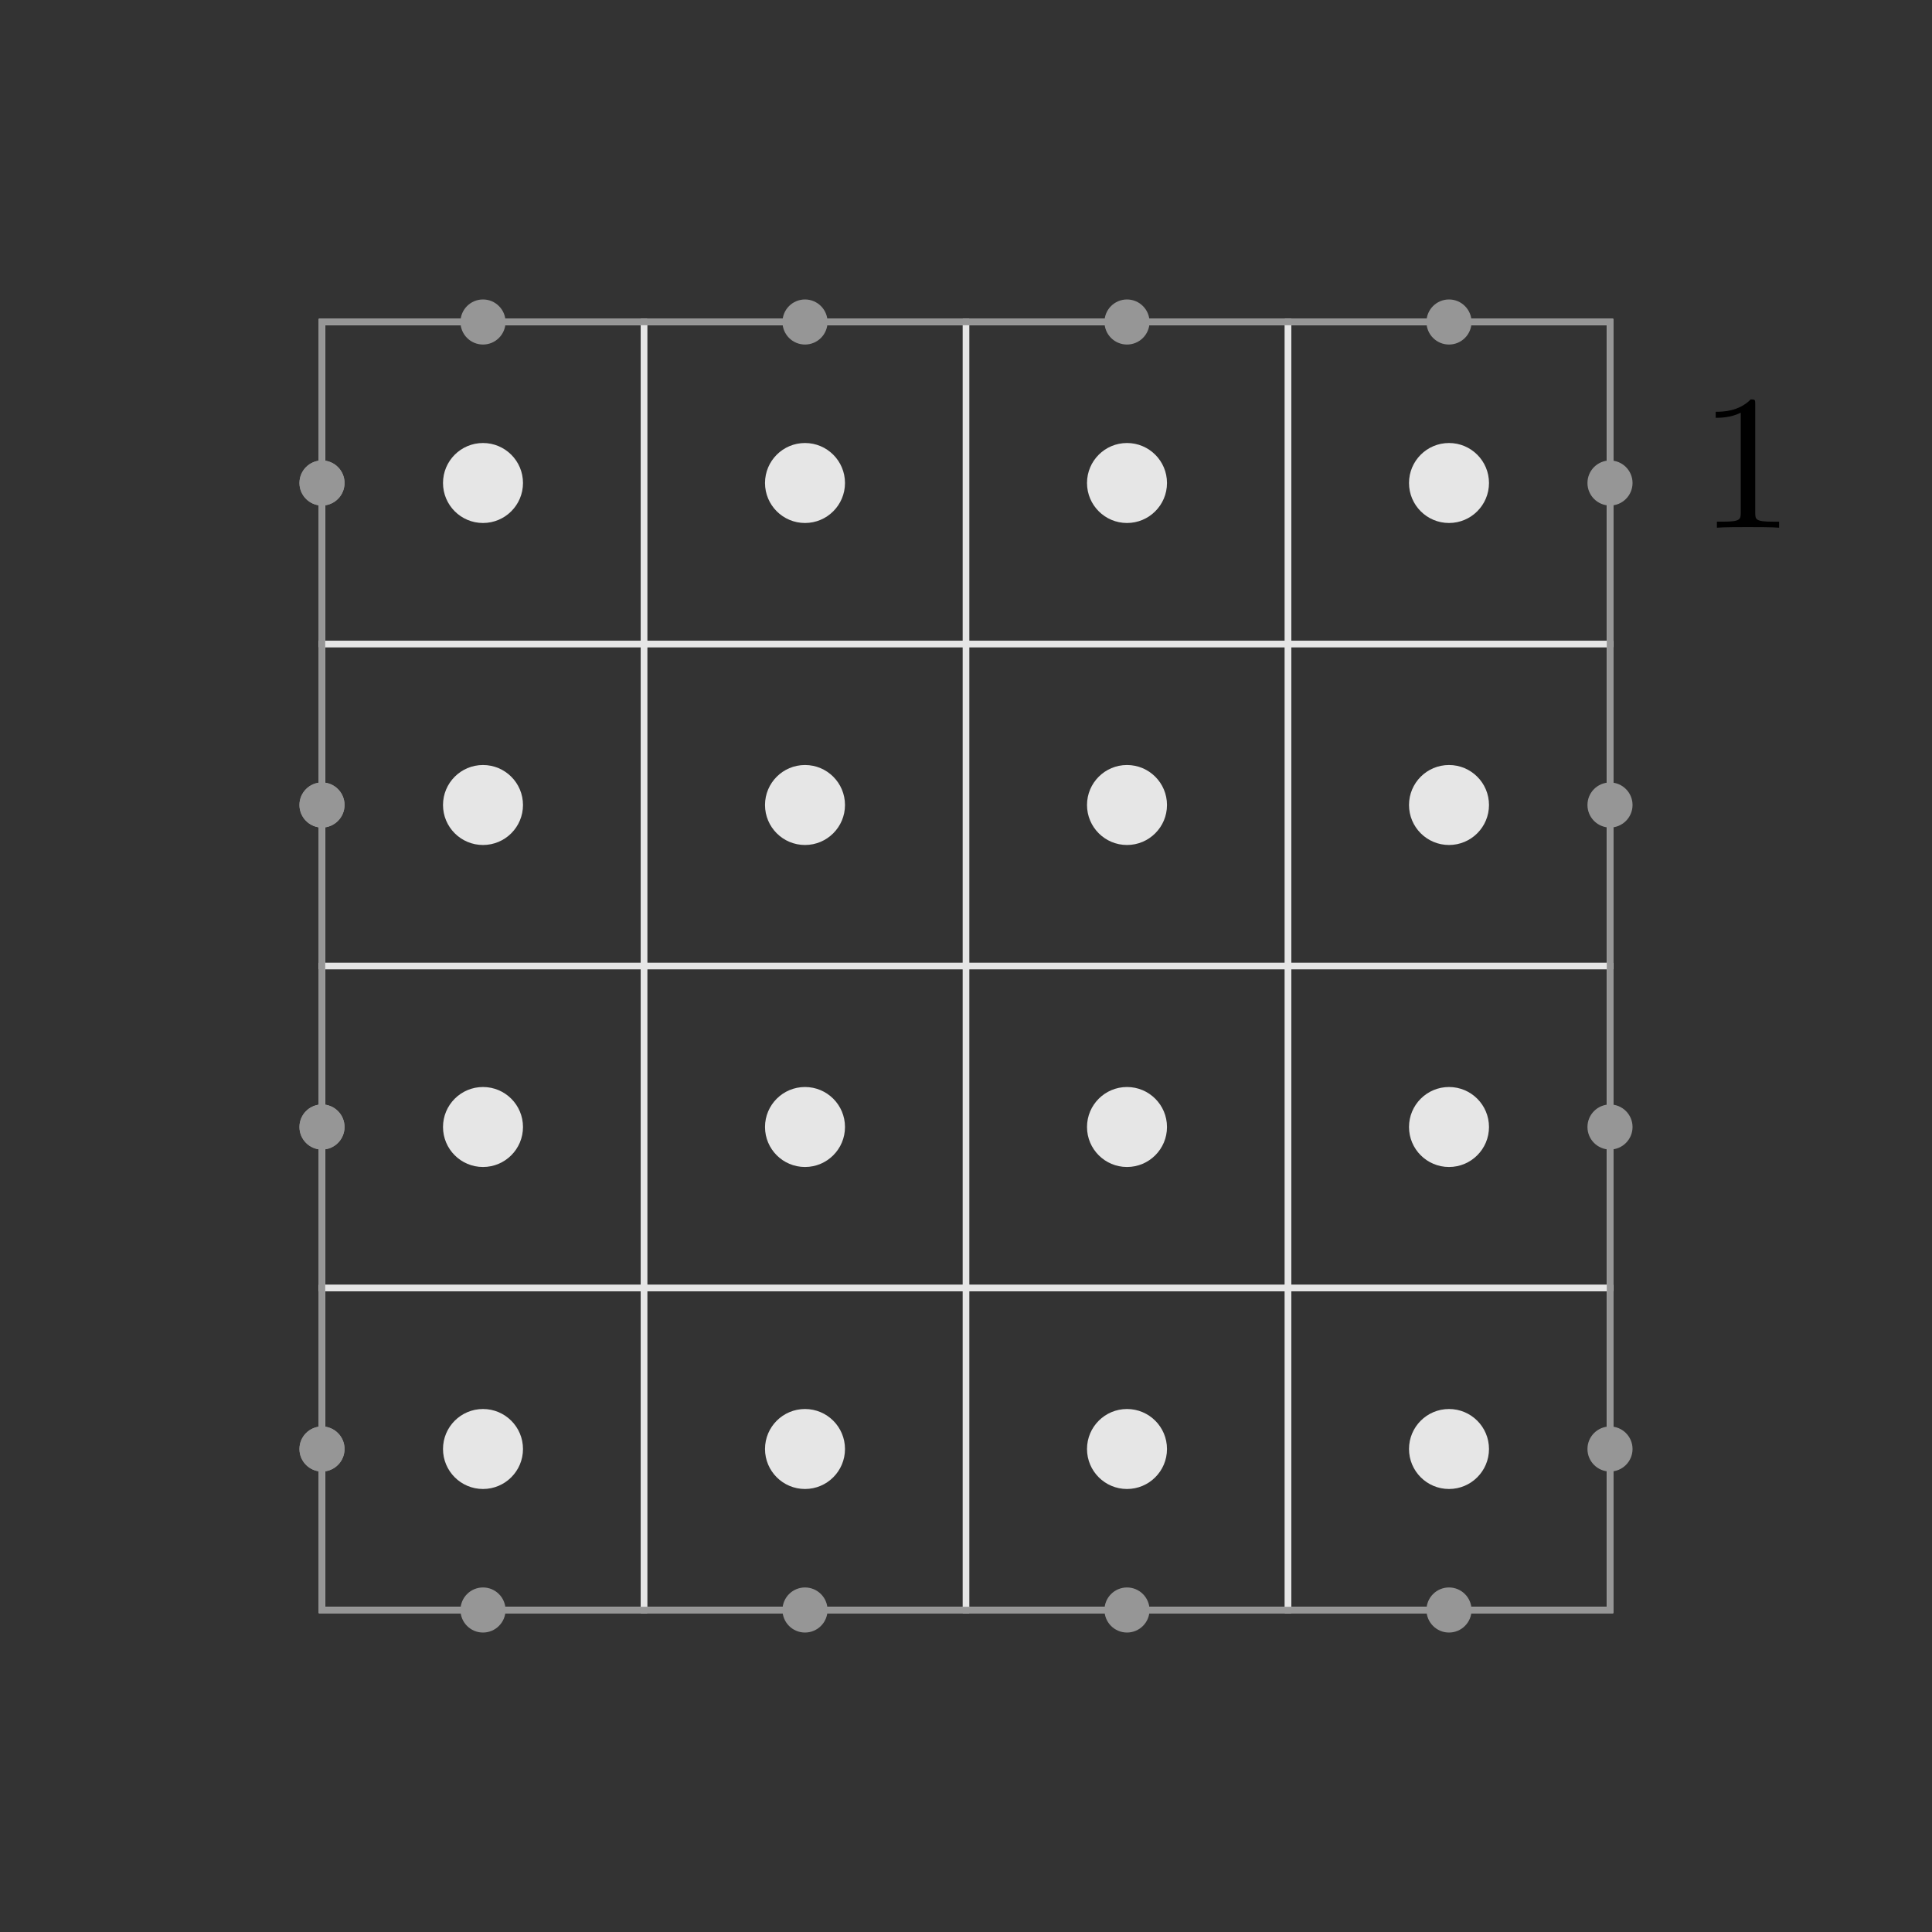 <?xml version="1.0" encoding="UTF-8" standalone="no"?>
<!-- Created with Inkscape (http://www.inkscape.org/) -->

<svg
   xmlns:ns0="http://www.iki.fi/pav/software/textext/"
   xmlns:dc="http://purl.org/dc/elements/1.1/"
   xmlns:cc="http://creativecommons.org/ns#"
   xmlns:rdf="http://www.w3.org/1999/02/22-rdf-syntax-ns#"
   xmlns:svg="http://www.w3.org/2000/svg"
   xmlns="http://www.w3.org/2000/svg"
   xmlns:xlink="http://www.w3.org/1999/xlink"
   xmlns:sodipodi="http://sodipodi.sourceforge.net/DTD/sodipodi-0.dtd"
   xmlns:inkscape="http://www.inkscape.org/namespaces/inkscape"
   width="300mm"
   height="300mm"
   viewBox="0 0 300 300"
   version="1.1"
   id="svg308"
   inkscape:version="0.92+devel unknown"
   sodipodi:docname="east1.svg">
  <rect x="0" y="0" width="300" height="300" fill="#333333" stroke="none"/>
  <sodipodi:namedview
     id="base"
     pagecolor="#ffffff"
     bordercolor="#666666"
     borderopacity="1.0"
     inkscape:pageopacity="0.0"
     inkscape:pageshadow="2"
     inkscape:zoom="0.5"
     inkscape:cx="736.51623"
     inkscape:cy="477.23813"
     inkscape:document-units="mm"
     inkscape:current-layer="layer1"
     showgrid="false"
     showguides="false"
     inkscape:window-width="1920"
     inkscape:window-height="1016"
     inkscape:window-x="0"
     inkscape:window-y="0"
     inkscape:window-maximized="1"
     inkscape:document-rotation="0">
    <inkscape:grid
       type="xygrid"
       id="grid6352"
       units="mm"
       spacingx="1"
       spacingy="1"
       visible="true"
       enabled="true"
       dotted="true" />
  </sodipodi:namedview>
  <defs
     id="defs302" />
  <g
     inkscape:label="Layer 1"
     inkscape:groupmode="layer"
     id="layer1"
     transform="translate(0,3)">
    <g
       transform="translate(-200)"
       id="g7042-2">
      <circle
         r="3"
         cy="222"
         cx="250"
         id="path6205-7-9"
         style="fill:#ffffff;fill-opacity:1;stroke:#969696;stroke-width:1;stroke-linejoin:miter;stroke-miterlimit:4;stroke-dasharray:none;stroke-dashoffset:0;stroke-opacity:1" />
      <circle
         r="3"
         cy="172"
         cx="250"
         id="path6205-6-5-9"
         style="fill:#ffffff;fill-opacity:1;stroke:#969696;stroke-width:1;stroke-linejoin:miter;stroke-miterlimit:4;stroke-dasharray:none;stroke-dashoffset:0;stroke-opacity:1" />
      <circle
         r="3"
         cy="122"
         cx="250"
         id="path6205-6-3-9-08"
         style="fill:#ffffff;fill-opacity:1;stroke:#969696;stroke-width:1;stroke-linejoin:miter;stroke-miterlimit:4;stroke-dasharray:none;stroke-dashoffset:0;stroke-opacity:1" />
      <circle
         r="3"
         cy="72"
         cx="250"
         id="path6205-6-3-1-6-1"
         style="fill:#ffffff;fill-opacity:1;stroke:#969696;stroke-width:1;stroke-linejoin:miter;stroke-miterlimit:4;stroke-dasharray:none;stroke-dashoffset:0;stroke-opacity:1" />
      <g
         transform="translate(199.5,0.5)"
         id="g6151-9-3">
        <g
           id="g5834-7-1">
          <rect
             y="46.5"
             x="200.5"
             height="50"
             width="50"
             id="rect12698-5-3-7-5-5-53-1"
             style="fill:none;fill-opacity:1;stroke:#e6e6e6;stroke-width:1;stroke-linejoin:miter;stroke-miterlimit:4;stroke-dasharray:none;stroke-dashoffset:2;stroke-opacity:1" />
          <circle
             r="6.21"
             cy="71.5"
             cx="225.5"
             id="path12700-7-3-6-6-9-8-0"
             style="fill:#e6e6e6;fill-opacity:1;stroke:#000000;stroke-width:0.16;stroke-miterlimit:4;stroke-dasharray:none;stroke-dashoffset:0;stroke-opacity:0" />
        </g>
        <g
           transform="translate(-50)"
           id="g5834-1-8-3">
          <rect
             y="46.5"
             x="200.5"
             height="50"
             width="50"
             id="rect12698-5-3-7-5-5-0-3-4"
             style="fill:none;fill-opacity:1;stroke:#e6e6e6;stroke-width:1;stroke-linejoin:miter;stroke-miterlimit:4;stroke-dasharray:none;stroke-dashoffset:2;stroke-opacity:1" />
          <circle
             r="6.21"
             cy="71.5"
             cx="225.5"
             id="path12700-7-3-6-6-9-6-1-0"
             style="fill:#e6e6e6;fill-opacity:1;stroke:#000000;stroke-width:0.16;stroke-miterlimit:4;stroke-dasharray:none;stroke-dashoffset:0;stroke-opacity:0" />
        </g>
        <g
           transform="translate(0,50)"
           id="g5834-1-1-8-3">
          <rect
             y="46.5"
             x="200.5"
             height="50"
             width="50"
             id="rect12698-5-3-7-5-5-0-5-96-9"
             style="fill:none;fill-opacity:1;stroke:#e6e6e6;stroke-width:1;stroke-linejoin:miter;stroke-miterlimit:4;stroke-dasharray:none;stroke-dashoffset:2;stroke-opacity:1" />
          <circle
             r="6.21"
             cy="71.5"
             cx="225.5"
             id="path12700-7-3-6-6-9-6-9-4-1"
             style="fill:#e6e6e6;fill-opacity:1;stroke:#000000;stroke-width:0.16;stroke-miterlimit:4;stroke-dasharray:none;stroke-dashoffset:0;stroke-opacity:0" />
        </g>
        <g
           transform="translate(-50,50)"
           id="g5834-1-1-4-3-9">
          <rect
             y="46.5"
             x="200.5"
             height="50"
             width="50"
             id="rect12698-5-3-7-5-5-0-5-9-3-6"
             style="fill:none;fill-opacity:1;stroke:#e6e6e6;stroke-width:1;stroke-linejoin:miter;stroke-miterlimit:4;stroke-dasharray:none;stroke-dashoffset:2;stroke-opacity:1" />
          <circle
             r="6.21"
             cy="71.5"
             cx="225.5"
             id="path12700-7-3-6-6-9-6-9-0-3-9"
             style="fill:#e6e6e6;fill-opacity:1;stroke:#000000;stroke-width:0.16;stroke-miterlimit:4;stroke-dasharray:none;stroke-dashoffset:0;stroke-opacity:0" />
        </g>
        <g
           id="g5834-6-8-3"
           transform="translate(-50,100)">
          <rect
             y="46.5"
             x="200.5"
             height="50"
             width="50"
             id="rect12698-5-3-7-5-5-5-6-3"
             style="fill:none;fill-opacity:1;stroke:#e6e6e6;stroke-width:1;stroke-linejoin:miter;stroke-miterlimit:4;stroke-dasharray:none;stroke-dashoffset:2;stroke-opacity:1" />
          <circle
             r="6.21"
             cy="71.5"
             cx="225.5"
             id="path12700-7-3-6-6-9-63-0-8"
             style="fill:#e6e6e6;fill-opacity:1;stroke:#000000;stroke-width:0.16;stroke-miterlimit:4;stroke-dasharray:none;stroke-dashoffset:0;stroke-opacity:0" />
        </g>
        <g
           id="g5834-6-9-4-0"
           transform="translate(0,100)">
          <rect
             y="46.5"
             x="200.5"
             height="50"
             width="50"
             id="rect12698-5-3-7-5-5-5-4-8-5"
             style="fill:none;fill-opacity:1;stroke:#e6e6e6;stroke-width:1;stroke-linejoin:miter;stroke-miterlimit:4;stroke-dasharray:none;stroke-dashoffset:2;stroke-opacity:1" />
          <circle
             r="6.21"
             cy="71.5"
             cx="225.5"
             id="path12700-7-3-6-6-9-63-8-8-6"
             style="fill:#e6e6e6;fill-opacity:1;stroke:#000000;stroke-width:0.16;stroke-miterlimit:4;stroke-dasharray:none;stroke-dashoffset:0;stroke-opacity:0" />
        </g>
        <g
           id="g5834-6-1-8-6"
           transform="translate(-50,150)">
          <rect
             y="46.5"
             x="200.5"
             height="50"
             width="50"
             id="rect12698-5-3-7-5-5-5-2-9-4"
             style="fill:none;fill-opacity:1;stroke:#e6e6e6;stroke-width:1;stroke-linejoin:miter;stroke-miterlimit:4;stroke-dasharray:none;stroke-dashoffset:2;stroke-opacity:1" />
          <circle
             r="6.21"
             cy="71.5"
             cx="225.5"
             id="path12700-7-3-6-6-9-63-9-7-0"
             style="fill:#e6e6e6;fill-opacity:1;stroke:#000000;stroke-width:0.16;stroke-miterlimit:4;stroke-dasharray:none;stroke-dashoffset:0;stroke-opacity:0" />
        </g>
        <g
           id="g5834-6-9-3-7-0"
           transform="translate(0,150)">
          <rect
             y="46.5"
             x="200.5"
             height="50"
             width="50"
             id="rect12698-5-3-7-5-5-5-4-9-6-4"
             style="fill:none;fill-opacity:1;stroke:#e6e6e6;stroke-width:1;stroke-linejoin:miter;stroke-miterlimit:4;stroke-dasharray:none;stroke-dashoffset:2;stroke-opacity:1" />
          <circle
             r="6.21"
             cy="71.5"
             cx="225.5"
             id="path12700-7-3-6-6-9-63-8-0-4-6"
             style="fill:#e6e6e6;fill-opacity:1;stroke:#000000;stroke-width:0.16;stroke-miterlimit:4;stroke-dasharray:none;stroke-dashoffset:0;stroke-opacity:0" />
        </g>
        <g
           transform="translate(-100)"
           id="g5834-8-3-2">
          <rect
             y="46.5"
             x="200.5"
             height="50"
             width="50"
             id="rect12698-5-3-7-5-5-8-0-6"
             style="fill:none;fill-opacity:1;stroke:#e6e6e6;stroke-width:1;stroke-linejoin:miter;stroke-miterlimit:4;stroke-dasharray:none;stroke-dashoffset:2;stroke-opacity:1" />
          <circle
             r="6.21"
             cy="71.5"
             cx="225.5"
             id="path12700-7-3-6-6-9-5-3-7"
             style="fill:#e6e6e6;fill-opacity:1;stroke:#000000;stroke-width:0.16;stroke-miterlimit:4;stroke-dasharray:none;stroke-dashoffset:0;stroke-opacity:0" />
        </g>
        <g
           transform="translate(-150)"
           id="g5834-1-0-0-5">
          <rect
             y="46.5"
             x="200.5"
             height="50"
             width="50"
             id="rect12698-5-3-7-5-5-0-9-9-6"
             style="fill:none;fill-opacity:1;stroke:#e6e6e6;stroke-width:1;stroke-linejoin:miter;stroke-miterlimit:4;stroke-dasharray:none;stroke-dashoffset:2;stroke-opacity:1" />
          <circle
             r="6.21"
             cy="71.5"
             cx="225.5"
             id="path12700-7-3-6-6-9-6-6-2-9"
             style="fill:#e6e6e6;fill-opacity:1;stroke:#000000;stroke-width:0.16;stroke-miterlimit:4;stroke-dasharray:none;stroke-dashoffset:0;stroke-opacity:0" />
        </g>
        <g
           transform="translate(-100,50)"
           id="g5834-1-1-3-5-8">
          <rect
             y="46.5"
             x="200.5"
             height="50"
             width="50"
             id="rect12698-5-3-7-5-5-0-5-8-4-7"
             style="fill:none;fill-opacity:1;stroke:#e6e6e6;stroke-width:1;stroke-linejoin:miter;stroke-miterlimit:4;stroke-dasharray:none;stroke-dashoffset:2;stroke-opacity:1" />
          <circle
             r="6.21"
             cy="71.5"
             cx="225.5"
             id="path12700-7-3-6-6-9-6-9-5-0-2"
             style="fill:#e6e6e6;fill-opacity:1;stroke:#000000;stroke-width:0.16;stroke-miterlimit:4;stroke-dasharray:none;stroke-dashoffset:0;stroke-opacity:0" />
        </g>
        <g
           transform="translate(-150,50)"
           id="g5834-1-1-4-6-5-8">
          <rect
             y="46.5"
             x="200.5"
             height="50"
             width="50"
             id="rect12698-5-3-7-5-5-0-5-9-1-9-2"
             style="fill:none;fill-opacity:1;stroke:#e6e6e6;stroke-width:1;stroke-linejoin:miter;stroke-miterlimit:4;stroke-dasharray:none;stroke-dashoffset:2;stroke-opacity:1" />
          <circle
             r="6.21"
             cy="71.5"
             cx="225.5"
             id="path12700-7-3-6-6-9-6-9-0-1-4-9"
             style="fill:#e6e6e6;fill-opacity:1;stroke:#000000;stroke-width:0.16;stroke-miterlimit:4;stroke-dasharray:none;stroke-dashoffset:0;stroke-opacity:0" />
        </g>
        <g
           id="g5834-6-5-6-9"
           transform="translate(-150,100)">
          <rect
             y="46.5"
             x="200.5"
             height="50"
             width="50"
             id="rect12698-5-3-7-5-5-5-9-9-6"
             style="fill:none;fill-opacity:1;stroke:#e6e6e6;stroke-width:1;stroke-linejoin:miter;stroke-miterlimit:4;stroke-dasharray:none;stroke-dashoffset:2;stroke-opacity:1" />
          <circle
             r="6.21"
             cy="71.5"
             cx="225.5"
             id="path12700-7-3-6-6-9-63-84-2-0"
             style="fill:#e6e6e6;fill-opacity:1;stroke:#000000;stroke-width:0.16;stroke-miterlimit:4;stroke-dasharray:none;stroke-dashoffset:0;stroke-opacity:0" />
        </g>
        <g
           id="g5834-6-9-8-2-2"
           transform="translate(-100,100)">
          <rect
             y="46.5"
             x="200.5"
             height="50"
             width="50"
             id="rect12698-5-3-7-5-5-5-4-1-4-7"
             style="fill:none;fill-opacity:1;stroke:#e6e6e6;stroke-width:1;stroke-linejoin:miter;stroke-miterlimit:4;stroke-dasharray:none;stroke-dashoffset:2;stroke-opacity:1" />
          <circle
             r="6.21"
             cy="71.5"
             cx="225.5"
             id="path12700-7-3-6-6-9-63-8-03-7-6"
             style="fill:#e6e6e6;fill-opacity:1;stroke:#000000;stroke-width:0.16;stroke-miterlimit:4;stroke-dasharray:none;stroke-dashoffset:0;stroke-opacity:0" />
        </g>
        <g
           id="g5834-6-1-0-7-1"
           transform="translate(-150,150)">
          <rect
             y="46.5"
             x="200.5"
             height="50"
             width="50"
             id="rect12698-5-3-7-5-5-5-2-4-5-3"
             style="fill:none;fill-opacity:1;stroke:#e6e6e6;stroke-width:1;stroke-linejoin:miter;stroke-miterlimit:4;stroke-dasharray:none;stroke-dashoffset:2;stroke-opacity:1" />
          <circle
             r="6.21"
             cy="71.5"
             cx="225.5"
             id="path12700-7-3-6-6-9-63-9-4-4-2"
             style="fill:#e6e6e6;fill-opacity:1;stroke:#000000;stroke-width:0.16;stroke-miterlimit:4;stroke-dasharray:none;stroke-dashoffset:0;stroke-opacity:0" />
        </g>
        <g
           id="g5834-6-9-3-4-8-1"
           transform="translate(-100,150)">
          <rect
             y="46.5"
             x="200.5"
             height="50"
             width="50"
             id="rect12698-5-3-7-5-5-5-4-9-4-1-5"
             style="fill:none;fill-opacity:1;stroke:#e6e6e6;stroke-width:1;stroke-linejoin:miter;stroke-miterlimit:4;stroke-dasharray:none;stroke-dashoffset:2;stroke-opacity:1" />
          <circle
             r="6.21"
             cy="71.5"
             cx="225.5"
             id="path12700-7-3-6-6-9-63-8-0-7-2-9"
             style="fill:#e6e6e6;fill-opacity:1;stroke:#000000;stroke-width:0.16;stroke-miterlimit:4;stroke-dasharray:none;stroke-dashoffset:0;stroke-opacity:0" />
        </g>
      </g>
      <rect
         style="fill:none;stroke:#969696;stroke-width:1;stroke-miterlimit:4;stroke-dasharray:none;stroke-opacity:1"
         y="47"
         x="250"
         height="200"
         width="200"
         id="rect828-8-9" />
      <circle
         r="3"
         cy="222"
         cx="250"
         id="path6205-9-1"
         style="fill:#969696;fill-opacity:1;stroke:#969696;stroke-width:1;stroke-linejoin:miter;stroke-miterlimit:4;stroke-dasharray:none;stroke-dashoffset:0;stroke-opacity:1" />
      <circle
         r="3"
         cy="172"
         cx="250"
         id="path6205-6-36-4"
         style="fill:#969696;fill-opacity:1;stroke:#969696;stroke-width:1;stroke-linejoin:miter;stroke-miterlimit:4;stroke-dasharray:none;stroke-dashoffset:0;stroke-opacity:1" />
      <circle
         r="3"
         cy="122"
         cx="250"
         id="path6205-6-3-8-9"
         style="fill:#969696;fill-opacity:1;stroke:#969696;stroke-width:1;stroke-linejoin:miter;stroke-miterlimit:4;stroke-dasharray:none;stroke-dashoffset:0;stroke-opacity:1" />
      <circle
         r="3"
         cy="72"
         cx="250"
         id="path6205-6-3-1-0-1"
         style="fill:#969696;fill-opacity:1;stroke:#969696;stroke-width:1;stroke-linejoin:miter;stroke-miterlimit:4;stroke-dasharray:none;stroke-dashoffset:0;stroke-opacity:1" />
      <circle
         r="3"
         cy="222"
         cx="450"
         id="path6205-7-2-0"
         style="fill:#969696;fill-opacity:1;stroke:#969696;stroke-width:1;stroke-linejoin:miter;stroke-miterlimit:4;stroke-dasharray:none;stroke-dashoffset:0;stroke-opacity:1" />
      <circle
         r="3"
         cy="172"
         cx="450"
         id="path6205-6-5-1-7"
         style="fill:#969696;fill-opacity:1;stroke:#969696;stroke-width:1;stroke-linejoin:miter;stroke-miterlimit:4;stroke-dasharray:none;stroke-dashoffset:0;stroke-opacity:1" />
      <circle
         r="3"
         cy="122"
         cx="450"
         id="path6205-6-3-9-0-5"
         style="fill:#969696;fill-opacity:1;stroke:#969696;stroke-width:1;stroke-linejoin:miter;stroke-miterlimit:4;stroke-dasharray:none;stroke-dashoffset:0;stroke-opacity:1" />
      <circle
         r="3"
         cy="72"
         cx="450"
         id="path6205-6-3-1-6-5-8"
         style="fill:#969696;fill-opacity:1;stroke:#969696;stroke-width:1;stroke-linejoin:miter;stroke-miterlimit:4;stroke-dasharray:none;stroke-dashoffset:0;stroke-opacity:1" />
      <circle
         r="3"
         cy="247"
         cx="275"
         id="path6205-2-11-7"
         style="fill:#969696;fill-opacity:1;stroke:#969696;stroke-width:1;stroke-linejoin:miter;stroke-miterlimit:4;stroke-dasharray:none;stroke-dashoffset:0;stroke-opacity:1" />
      <circle
         r="3"
         cy="247"
         cx="325"
         id="path6205-2-1-0-0"
         style="fill:#969696;fill-opacity:1;stroke:#969696;stroke-width:1;stroke-linejoin:miter;stroke-miterlimit:4;stroke-dasharray:none;stroke-dashoffset:0;stroke-opacity:1" />
      <circle
         r="3"
         cy="247"
         cx="375"
         id="path6205-2-1-7-85-4"
         style="fill:#969696;fill-opacity:1;stroke:#969696;stroke-width:1;stroke-linejoin:miter;stroke-miterlimit:4;stroke-dasharray:none;stroke-dashoffset:0;stroke-opacity:1" />
      <circle
         r="3"
         cy="247"
         cx="425"
         id="path6205-2-1-7-8-0-8"
         style="fill:#969696;fill-opacity:1;stroke:#969696;stroke-width:1;stroke-linejoin:miter;stroke-miterlimit:4;stroke-dasharray:none;stroke-dashoffset:0;stroke-opacity:1" />
      <circle
         r="3"
         cy="47"
         cx="275"
         id="path6205-2-5-6-0"
         style="fill:#969696;fill-opacity:1;stroke:#969696;stroke-width:1;stroke-linejoin:miter;stroke-miterlimit:4;stroke-dasharray:none;stroke-dashoffset:0;stroke-opacity:1" />
      <circle
         r="3"
         cy="47"
         cx="325"
         id="path6205-2-1-74-4-4"
         style="fill:#969696;fill-opacity:1;stroke:#969696;stroke-width:1;stroke-linejoin:miter;stroke-miterlimit:4;stroke-dasharray:none;stroke-dashoffset:0;stroke-opacity:1" />
      <circle
         r="3"
         cy="47"
         cx="375"
         id="path6205-2-1-7-1-6-2"
         style="fill:#969696;fill-opacity:1;stroke:#969696;stroke-width:1;stroke-linejoin:miter;stroke-miterlimit:4;stroke-dasharray:none;stroke-dashoffset:0;stroke-opacity:1" />
      <circle
         r="3"
         cy="47"
         cx="425"
         id="path6205-2-1-7-8-8-2-9"
         style="fill:#969696;fill-opacity:1;stroke:#969696;stroke-width:1;stroke-linejoin:miter;stroke-miterlimit:4;stroke-dasharray:none;stroke-dashoffset:0;stroke-opacity:1" />
    </g>
    <g
       id="g177"
       ns0:preamble=""
       ns0:text="$1$"
       transform="matrix(3,0,0,3,-406.557,-325.354)">
      <defs
         id="defs170">
        <g
           id="g168">
          <symbol
             id="textext-6f8cc4f8-0"
             overflow="visible">
            <path
               id="path162"
               d=""
               style="stroke:none"
               inkscape:connector-curvature="0" />
          </symbol>
          <symbol
             id="textext-6f8cc4f8-1"
             overflow="visible">
            <path
               id="path165"
               d="m 2.938,-6.375 c 0,-0.25 0,-0.266 -0.234,-0.266 C 2.078,-6 1.203,-6 0.891,-6 v 0.312 c 0.203,0 0.781,0 1.297,-0.266 v 5.172 c 0,0.359 -0.031,0.469 -0.922,0.469 h -0.312 V 0 c 0.344,-0.031 1.203,-0.031 1.609,-0.031 0.391,0 1.266,0 1.609,0.031 v -0.312 h -0.312 c -0.906,0 -0.922,-0.109 -0.922,-0.469 z m 0,0"
               style="stroke:none"
               inkscape:connector-curvature="0" />
          </symbol>
        </g>
      </defs>
      <g
         id="textext-6f8cc4f8-2">
        <g
           id="g174"
           style="fill:#000000;fill-opacity:1">
          <use
             id="use172"
             y="134.765"
             x="223.432"
             xlink:href="#textext-6f8cc4f8-1"
             width="100%"
             height="100%" />
        </g>
      </g>
    </g>
  </g>
</svg>
